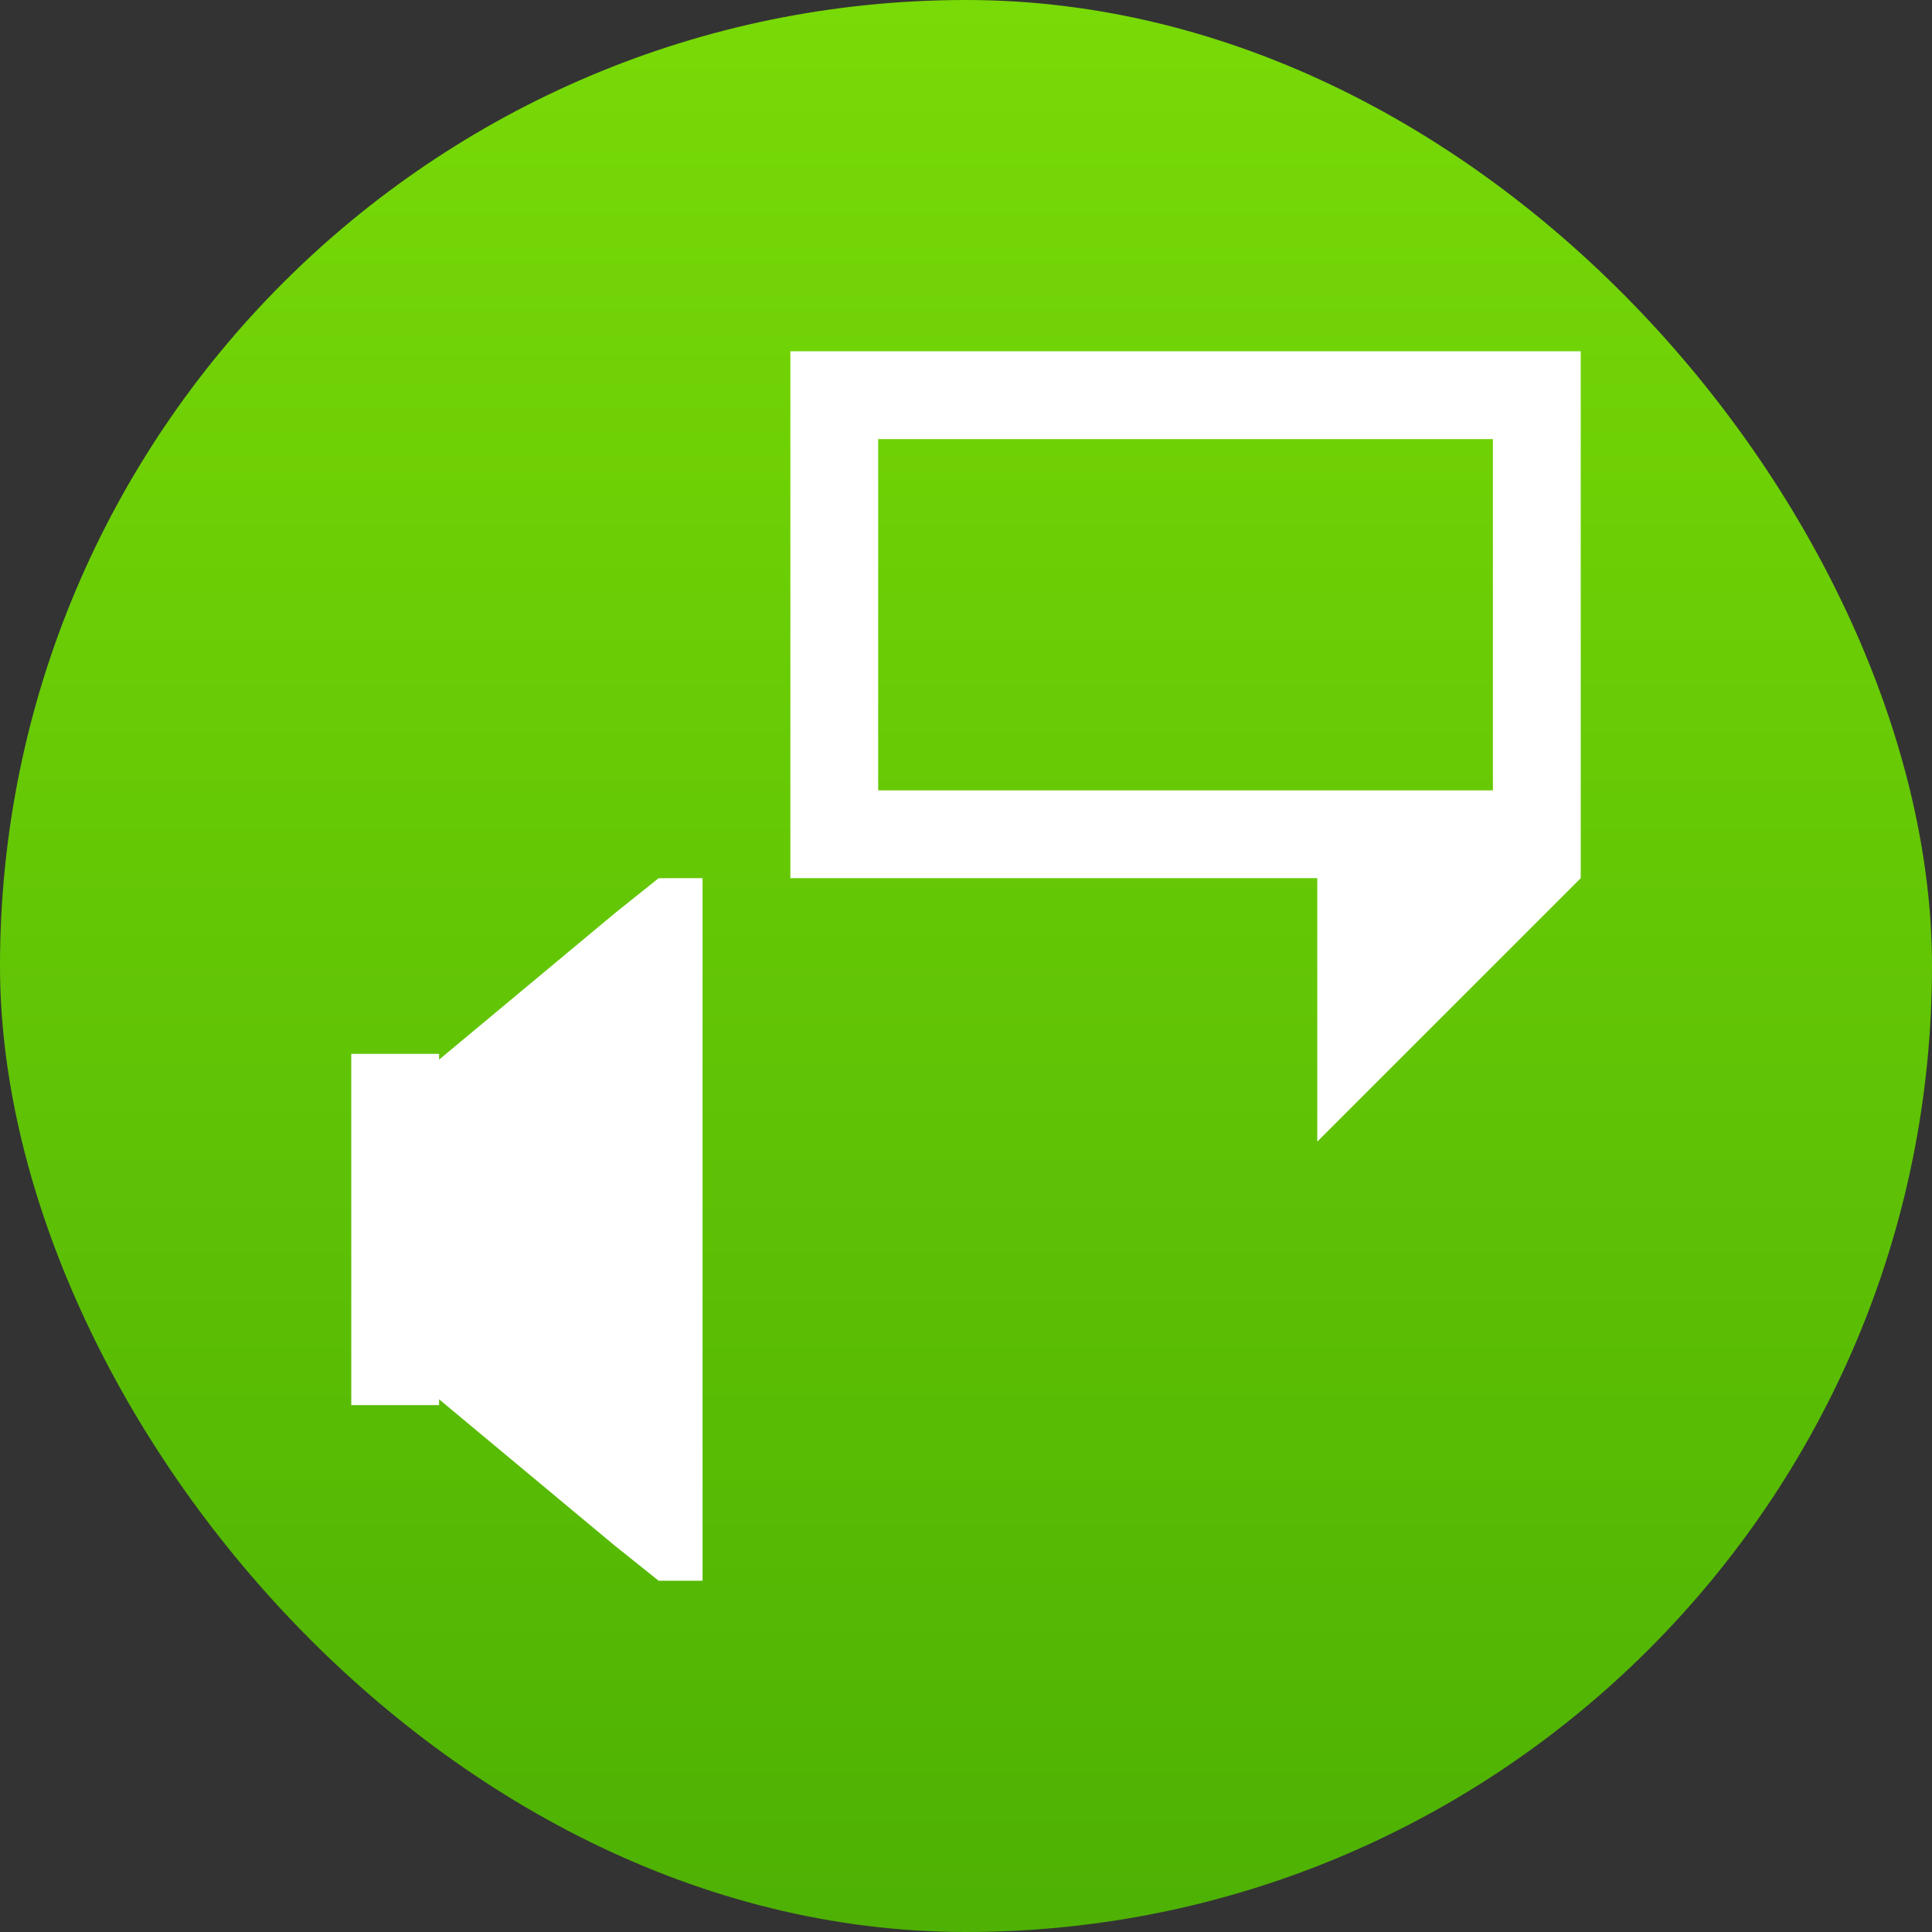 <svg xmlns="http://www.w3.org/2000/svg" xmlns:xlink="http://www.w3.org/1999/xlink" width="22" height="22"><rect width="100%" height="100%" fill="#333333" stroke="none"/><defs><linearGradient xlink:href="#a" id="b" x1="400.571" x2="400.571" y1="545.798" y2="517.798" gradientTransform="translate(-386.571 -517.798)" gradientUnits="userSpaceOnUse"/><linearGradient id="a"><stop style="stop-color:#42a603"/><stop offset="1" style="stop-color:#78da06"/></linearGradient></defs><rect width="22" height="22" rx="11" ry="11" style="fill:url(#b);fill-opacity:1;stroke-width:.5"/><path d="M9 4v6h6v3l3-3V4Zm1 1h7v4h-7Zm-2.5 5-.5.4-2 1.666V12H4v4h1v-.066L7 17.6l.5.4H8v-8z" style="fill:#fff;stroke-width:2.8;stroke-opacity:.55"/></svg>
